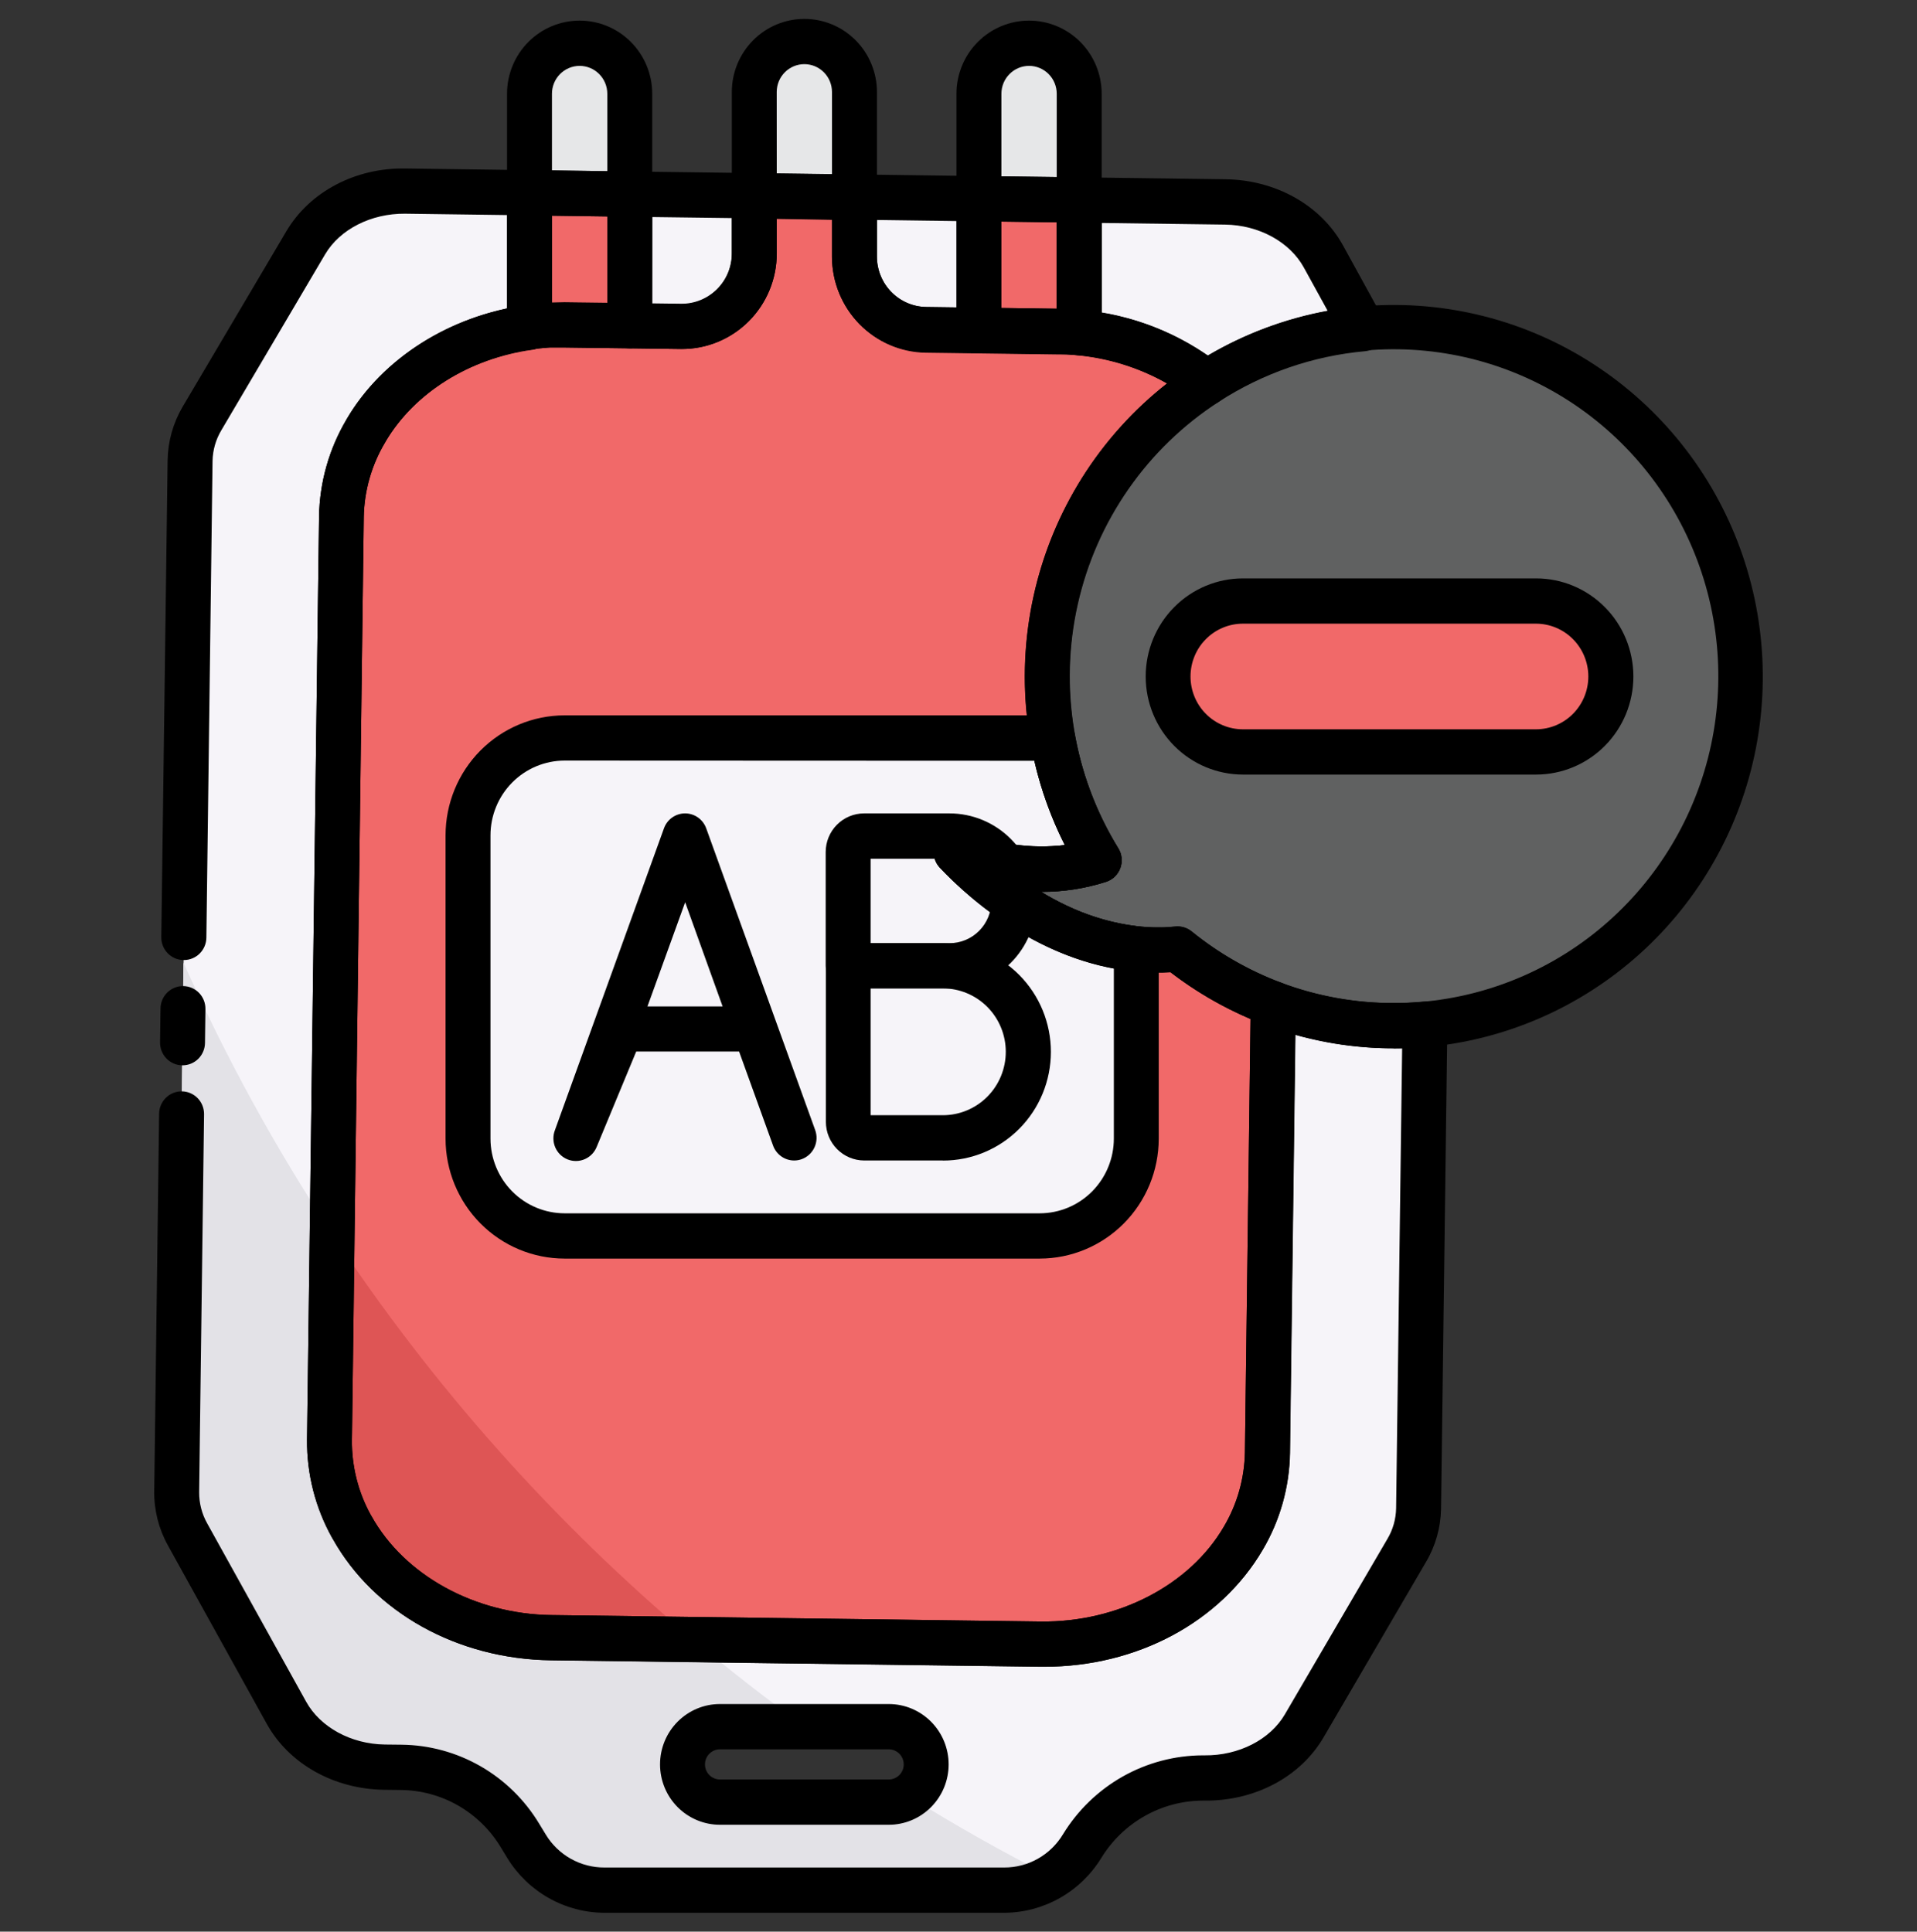 <svg width="128" height="129" viewBox="0 0 128 129" fill="none" xmlns="http://www.w3.org/2000/svg">
<rect x="0" y="0" width="128" height="129" fill="#333333" stroke="none"/>
<path d="M65.375 22.062L61.817 22.014C60.545 21.998 59.33 21.477 58.436 20.563C57.543 19.649 57.044 18.416 57.047 17.134V13.153L65.362 13.264V21.83C65.365 21.906 65.367 21.984 65.375 22.062ZM50.365 13.072V16.925C50.365 17.57 50.239 18.209 49.992 18.804C49.746 19.4 49.385 19.94 48.929 20.393C48.474 20.847 47.933 21.204 47.339 21.445C46.745 21.686 46.11 21.806 45.47 21.797L42.05 21.752V12.964L50.365 13.072ZM91 21.954C87.279 22.283 83.695 23.523 80.557 25.564C78.093 23.644 75.133 22.479 72.03 22.208C72.045 22.082 72.052 21.955 72.052 21.828V13.354L81.802 13.483C84.607 13.521 87.15 14.934 88.357 17.131L91 21.954Z" fill="#F6F4F9"/>
<path d="M93.065 68.499C90.316 68.502 87.588 68.009 85.012 67.043L84.625 97.025C84.59 99.032 84.036 100.995 83.017 102.719C80.442 107.123 75.197 109.867 69.49 109.792L36.805 109.361C31.117 109.285 25.957 106.426 23.492 101.973L23.467 101.936C22.486 100.176 21.98 98.187 22 96.168L22.79 34.518C22.823 32.494 23.386 30.515 24.422 28.781L24.442 28.743C26.627 25.037 30.707 22.515 35.355 21.873V12.875L27.045 12.764C24.25 12.727 21.677 14.067 20.407 16.221L13.5 27.95C12.991 28.802 12.715 29.775 12.697 30.769L11.797 99.635C11.788 100.63 12.039 101.609 12.525 102.475L19.132 114.387C20.345 116.574 22.882 117.98 25.675 118.018L26.797 118.03C28.393 118.052 29.957 118.48 31.344 119.276C32.73 120.072 33.895 121.209 34.727 122.581L35.157 123.289C35.703 124.187 36.469 124.93 37.381 125.445C38.293 125.959 39.322 126.23 40.367 126.229H67.047C68.092 126.228 69.118 125.957 70.029 125.442C70.94 124.926 71.705 124.184 72.25 123.286C73.093 121.897 74.276 120.75 75.686 119.953C77.095 119.157 78.684 118.739 80.3 118.738H80.427C83.232 118.774 85.81 117.426 87.075 115.261L93.93 103.553C94.431 102.706 94.703 101.741 94.72 100.754L95.142 68.413C94.457 68.47 93.765 68.499 93.065 68.499ZM59.342 120.351H48.072C47.409 120.351 46.773 120.086 46.304 119.613C45.836 119.14 45.572 118.5 45.572 117.831C45.572 117.163 45.836 116.522 46.304 116.05C46.773 115.577 47.409 115.312 48.072 115.312H59.342C60.005 115.312 60.641 115.577 61.11 116.05C61.579 116.522 61.842 117.163 61.842 117.831C61.842 118.5 61.579 119.14 61.11 119.613C60.641 120.086 60.005 120.351 59.342 120.351Z" fill="#F6F4F9"/>
<path d="M57.052 6.146C57.052 5.703 56.966 5.264 56.798 4.855C56.63 4.446 56.383 4.075 56.073 3.762C55.762 3.449 55.393 3.2 54.987 3.031C54.581 2.862 54.147 2.774 53.707 2.774C53.268 2.774 52.833 2.862 52.427 3.031C52.021 3.2 51.653 3.449 51.342 3.762C51.031 4.075 50.785 4.446 50.617 4.855C50.449 5.264 50.362 5.703 50.362 6.146C50.362 6.146 50.362 9.476 50.362 13.072L57.047 13.157L57.052 6.146Z" fill="#E6E7E8"/>
<path d="M85.012 67.042L84.625 97.025C84.59 99.031 84.036 100.994 83.017 102.719C80.442 107.123 75.197 109.867 69.49 109.791L36.805 109.36C31.117 109.285 25.957 106.425 23.492 101.973L23.467 101.935C22.486 100.175 21.98 98.187 22 96.168L22.79 34.517C22.823 32.494 23.386 30.515 24.422 28.781L24.442 28.743C26.627 25.037 30.707 22.515 35.355 21.872C35.51 21.849 35.667 21.829 35.822 21.811L36.16 21.779C36.317 21.764 36.477 21.751 36.637 21.741H36.82C36.937 21.741 37.055 21.741 37.177 21.726C37.197 21.727 37.217 21.727 37.237 21.726H37.945L42.05 21.779L45.47 21.824C46.11 21.833 46.745 21.713 47.339 21.472C47.933 21.231 48.473 20.873 48.929 20.42C49.384 19.967 49.746 19.427 49.992 18.831C50.239 18.235 50.365 17.597 50.365 16.951V13.071L57.05 13.159V17.14C57.048 18.422 57.548 19.652 58.441 20.564C59.334 21.477 60.548 21.997 61.82 22.013L65.377 22.061L70.627 22.129H71.272C71.522 22.129 71.772 22.159 72.022 22.184C75.125 22.456 78.085 23.62 80.55 25.541C75.436 28.844 71.819 34.043 70.48 40.014C69.141 45.985 70.188 52.247 73.395 57.445C68.847 58.927 64.627 57.226 63.845 56.896C64.845 57.972 70.29 63.58 77.582 63.447C77.935 63.447 78.28 63.417 78.617 63.384C80.541 64.94 82.7 66.175 85.012 67.042Z" fill="#F16969"/>
<path d="M42.05 12.963V6.261C42.05 5.367 41.697 4.508 41.069 3.876C40.441 3.243 39.59 2.888 38.702 2.888C37.814 2.888 36.963 3.243 36.335 3.876C35.707 4.508 35.355 5.367 35.355 6.261V12.875L42.05 12.963Z" fill="#E6E7E8"/>
<path d="M42.05 21.751V12.963L35.355 12.875V21.86C35.51 21.837 35.667 21.817 35.822 21.799L36.16 21.766C36.319 21.749 36.48 21.739 36.639 21.729H36.819L37.177 21.711C37.198 21.712 37.219 21.712 37.239 21.711H37.944L42.05 21.751Z" fill="#F16969"/>
<path d="M72.059 13.354V6.261C72.059 5.367 71.707 4.508 71.079 3.876C70.451 3.243 69.6 2.888 68.712 2.888C67.824 2.888 66.972 3.243 66.345 3.876C65.717 4.508 65.364 5.367 65.364 6.261V13.268L72.059 13.354Z" fill="#E6E7E8"/>
<path d="M72.059 21.827V13.354L65.364 13.266V22.066L70.614 22.134C70.829 22.134 71.042 22.134 71.259 22.157C71.477 22.18 71.759 22.187 72.009 22.212C72.034 22.085 72.05 21.956 72.059 21.827Z" fill="#F16969"/>
<path d="M75.873 63.369V76.043C75.873 76.896 75.706 77.741 75.382 78.529C75.058 79.318 74.583 80.034 73.984 80.637C73.385 81.241 72.675 81.719 71.892 82.046C71.11 82.372 70.272 82.54 69.425 82.54H37.697C36.851 82.54 36.012 82.372 35.23 82.046C34.448 81.719 33.737 81.241 33.138 80.637C32.54 80.034 32.065 79.318 31.741 78.529C31.417 77.741 31.25 76.896 31.25 76.043V55.783C31.25 54.06 31.929 52.407 33.138 51.188C34.348 49.97 35.987 49.285 37.697 49.285H69.425C69.716 49.285 70.007 49.305 70.295 49.346C70.814 52.218 71.865 54.966 73.395 57.446C68.847 58.927 64.627 57.227 63.845 56.897C64.772 57.889 69.45 62.717 75.873 63.369Z" fill="#F6F4F9"/>
<path d="M73.395 57.446C70.331 52.471 69.232 46.518 70.314 40.765C71.397 35.013 74.582 29.879 79.24 26.379C83.898 22.879 89.69 21.269 95.469 21.866C101.249 22.463 106.596 25.225 110.452 29.604C114.308 33.984 116.394 39.663 116.295 45.517C116.196 51.371 113.921 56.975 109.92 61.221C105.918 65.466 100.482 68.043 94.685 68.442C88.889 68.841 83.155 67.034 78.617 63.377C78.28 63.41 77.937 63.432 77.582 63.44C70.29 63.581 64.852 57.97 63.845 56.889C64.627 57.229 68.847 58.928 73.395 57.446Z" fill="#606161"/>
<path d="M102.555 50.217H83C81.674 50.217 80.402 49.686 79.465 48.741C78.527 47.796 78 46.514 78 45.178C78 43.841 78.527 42.56 79.465 41.615C80.402 40.67 81.674 40.139 83 40.139H102.562C103.889 40.139 105.16 40.67 106.098 41.615C107.036 42.56 107.562 43.841 107.562 45.178C107.562 46.514 107.036 47.796 106.098 48.741C105.16 49.686 103.889 50.217 102.562 50.217H102.555Z" fill="#F16969"/>
<path d="M70.21 125.339C69.256 125.922 68.162 126.229 67.047 126.229H40.367C39.321 126.229 38.293 125.958 37.381 125.443C36.468 124.928 35.703 124.185 35.157 123.286L34.727 122.578C33.895 121.206 32.73 120.069 31.344 119.273C29.957 118.477 28.393 118.049 26.797 118.027L25.675 118.015C22.88 117.977 20.345 116.571 19.132 114.384L12.525 102.474C12.039 101.609 11.788 100.629 11.797 99.635L12.25 64.278C15.054 70.58 18.372 76.638 22.167 82.389L22 96.168C21.982 98.191 22.492 100.184 23.48 101.945L23.505 101.983C25.97 106.435 31.13 109.29 36.817 109.37L46.297 109.496C48.699 111.527 51.183 113.464 53.75 115.306H48.072C47.409 115.306 46.773 115.572 46.304 116.044C45.836 116.517 45.572 117.158 45.572 117.826C45.572 118.494 45.836 119.135 46.304 119.607C46.773 120.08 47.409 120.345 48.072 120.345H59.342C59.815 120.346 60.277 120.211 60.677 119.957C63.767 121.891 66.945 123.685 70.21 125.339Z" fill="#E3E2E7"/>
<path d="M46.285 109.496L36.805 109.37C31.117 109.295 25.957 106.435 23.492 101.983L23.467 101.945C22.484 100.182 21.978 98.19 22 96.168L22.167 82.389C28.867 92.549 36.99 101.68 46.285 109.496Z" fill="#DE5555"/>
<path d="M65.375 23.573H65.355L61.797 23.525C60.133 23.498 58.546 22.814 57.377 21.619C56.208 20.425 55.551 18.816 55.547 17.138V13.16C55.547 12.96 55.587 12.761 55.663 12.577C55.74 12.392 55.852 12.224 55.994 12.084C56.135 11.943 56.303 11.832 56.487 11.757C56.671 11.683 56.869 11.645 57.067 11.648L65.382 11.759C65.777 11.764 66.153 11.926 66.43 12.209C66.707 12.492 66.862 12.873 66.862 13.271V21.925C66.883 22.136 66.859 22.348 66.793 22.549C66.726 22.749 66.619 22.934 66.478 23.09C66.336 23.246 66.164 23.371 65.972 23.456C65.78 23.541 65.572 23.584 65.362 23.583L65.375 23.573ZM58.55 14.692V17.143C58.552 18.026 58.897 18.872 59.512 19.5C60.127 20.128 60.962 20.488 61.837 20.502L63.867 20.529V14.762L58.55 14.692ZM45.54 23.308H45.45L42.03 23.263C41.636 23.258 41.259 23.096 40.982 22.813C40.705 22.53 40.55 22.149 40.55 21.751V12.963C40.55 12.763 40.59 12.565 40.668 12.38C40.745 12.195 40.858 12.028 41 11.887C41.14 11.745 41.307 11.633 41.492 11.558C41.676 11.483 41.873 11.447 42.072 11.452L50.387 11.56C50.782 11.565 51.158 11.727 51.435 12.01C51.712 12.293 51.867 12.674 51.867 13.072V16.924C51.868 18.616 51.202 20.238 50.016 21.436C48.83 22.633 47.221 23.306 45.542 23.308H45.54ZM43.54 20.26L45.48 20.285C46.37 20.294 47.226 19.947 47.862 19.32C48.179 19.008 48.431 18.635 48.603 18.224C48.774 17.812 48.863 17.37 48.862 16.924V14.563L43.547 14.495L43.54 20.26ZM80.565 27.075C80.227 27.075 79.9 26.961 79.635 26.75C77.392 25.012 74.703 23.958 71.885 23.712C71.686 23.693 71.492 23.634 71.316 23.539C71.139 23.444 70.984 23.314 70.858 23.157C70.732 23 70.639 22.819 70.583 22.626C70.528 22.432 70.511 22.229 70.535 22.029C70.544 21.962 70.548 21.894 70.547 21.827V13.354C70.549 13.154 70.59 12.957 70.667 12.773C70.745 12.589 70.858 12.422 71 12.283C71.14 12.139 71.309 12.025 71.494 11.95C71.68 11.874 71.879 11.837 72.08 11.842L81.83 11.971C85.195 12.016 88.202 13.712 89.677 16.397L92.327 21.215C92.449 21.435 92.513 21.683 92.516 21.934C92.518 22.186 92.458 22.435 92.341 22.658C92.224 22.88 92.053 23.07 91.844 23.209C91.636 23.348 91.396 23.433 91.147 23.455C87.67 23.767 84.32 24.925 81.385 26.828C81.141 26.989 80.856 27.075 80.565 27.075ZM73.565 20.885C76.105 21.303 78.522 22.279 80.647 23.742C83.121 22.284 85.828 21.272 88.647 20.754L87.06 17.869C86.12 16.155 84.06 15.029 81.797 14.999L73.575 14.891L73.565 20.885Z" fill="black"/>
<path d="M67.047 127.741H40.367C39.064 127.738 37.782 127.399 36.645 126.758C35.508 126.116 34.551 125.193 33.867 124.075L33.437 123.367C32.74 122.21 31.762 121.251 30.595 120.581C29.427 119.912 28.11 119.553 26.767 119.54L25.647 119.527C22.295 119.482 19.295 117.794 17.812 115.123L11.215 103.213C10.603 102.115 10.287 100.874 10.297 99.615L10.625 74.374C10.63 73.977 10.79 73.598 11.071 73.319C11.352 73.039 11.73 72.883 12.125 72.883H12.145C12.342 72.885 12.536 72.927 12.717 73.006C12.898 73.084 13.062 73.198 13.199 73.34C13.337 73.482 13.445 73.65 13.518 73.835C13.591 74.019 13.627 74.216 13.625 74.415L13.297 99.655C13.293 100.385 13.478 101.102 13.835 101.737L20.442 113.646C21.387 115.352 23.442 116.473 25.692 116.504L26.812 116.516C28.662 116.536 30.476 117.03 32.084 117.953C33.691 118.876 35.039 120.196 36 121.79L36.43 122.497C36.839 123.179 37.417 123.742 38.108 124.131C38.798 124.52 39.576 124.722 40.367 124.717H67.047C67.837 124.721 68.614 124.518 69.302 124.129C69.991 123.74 70.568 123.178 70.977 122.497C71.959 120.892 73.331 119.565 74.964 118.642C76.596 117.72 78.436 117.233 80.307 117.227H80.435C82.707 117.249 84.802 116.181 85.79 114.493L92.637 102.775C93.007 102.155 93.208 101.447 93.22 100.724L93.622 70.003C91.212 70.063 88.807 69.763 86.485 69.111L86.125 97.055C86.085 99.324 85.46 101.544 84.31 103.495C81.482 108.335 75.91 111.306 69.725 111.306H69.475L36.79 110.875C30.54 110.792 24.967 107.685 22.217 102.765C22.197 102.734 22.18 102.704 22.162 102.674C21.054 100.681 20.481 98.432 20.5 96.148L21.302 34.485C21.341 32.209 21.971 29.983 23.127 28.028L23.162 27.965C25.345 24.264 29.285 21.57 33.865 20.598V14.362L27.035 14.271C24.785 14.253 22.697 15.307 21.707 16.987L14.785 28.723C14.409 29.348 14.204 30.063 14.192 30.794L13.78 62.623C13.774 63.021 13.614 63.4 13.333 63.679C13.053 63.959 12.674 64.115 12.28 64.115H12.25C12.053 64.112 11.858 64.071 11.677 63.992C11.496 63.914 11.332 63.8 11.195 63.658C11.057 63.516 10.949 63.347 10.876 63.163C10.803 62.979 10.767 62.782 10.77 62.583L11.192 30.739C11.212 29.481 11.557 28.251 12.192 27.169L19.117 15.448C20.67 12.815 23.717 11.195 27.065 11.253L35.375 11.364C35.769 11.369 36.145 11.53 36.422 11.813C36.699 12.096 36.855 12.478 36.855 12.875V21.86C36.854 22.225 36.723 22.577 36.485 22.852C36.247 23.128 35.918 23.307 35.56 23.357C31.342 23.936 27.68 26.224 25.75 29.479C25.75 29.502 25.727 29.524 25.715 29.544C24.816 31.048 24.325 32.763 24.29 34.518L23.5 96.189C23.485 97.926 23.915 99.639 24.75 101.16C24.77 101.19 24.787 101.218 24.802 101.245C26.99 105.196 31.707 107.796 36.825 107.859L69.5 108.29C74.635 108.348 79.427 105.874 81.715 101.961C82.605 100.46 83.091 98.751 83.125 97.002L83.512 67.02C83.515 66.778 83.576 66.54 83.69 66.326C83.804 66.112 83.967 65.929 84.165 65.792C84.364 65.656 84.592 65.569 84.831 65.54C85.07 65.51 85.312 65.539 85.537 65.624C87.945 66.527 90.495 66.988 93.065 66.985C93.707 66.985 94.36 66.954 95.007 66.894C95.216 66.875 95.427 66.9 95.626 66.969C95.825 67.037 96.008 67.147 96.162 67.291C96.316 67.435 96.438 67.61 96.521 67.804C96.604 67.999 96.645 68.209 96.642 68.421L96.22 100.762C96.198 102.011 95.854 103.233 95.22 104.306L88.375 116.027C86.827 118.675 83.782 120.285 80.417 120.25H80.307C78.949 120.256 77.615 120.61 76.431 121.28C75.247 121.949 74.251 122.911 73.537 124.075C72.854 125.191 71.899 126.114 70.763 126.755C69.628 127.397 68.349 127.736 67.047 127.741ZM59.342 121.863H48.072C47.011 121.863 45.994 121.438 45.244 120.682C44.493 119.926 44.072 118.9 44.072 117.831C44.072 116.762 44.493 115.737 45.244 114.981C45.994 114.225 47.011 113.8 48.072 113.8H59.342C60.403 113.8 61.42 114.225 62.17 114.981C62.921 115.737 63.342 116.762 63.342 117.831C63.342 118.9 62.921 119.926 62.17 120.682C61.42 121.438 60.403 121.863 59.342 121.863ZM48.072 116.824C47.807 116.824 47.553 116.93 47.365 117.119C47.178 117.308 47.072 117.564 47.072 117.831C47.072 118.099 47.178 118.355 47.365 118.544C47.553 118.733 47.807 118.839 48.072 118.839H59.342C59.607 118.839 59.862 118.733 60.049 118.544C60.237 118.355 60.342 118.099 60.342 117.831C60.342 117.564 60.237 117.308 60.049 117.119C59.862 116.93 59.607 116.824 59.342 116.824H48.072ZM12.187 71.144H12.167C11.97 71.142 11.776 71.1 11.595 71.022C11.414 70.943 11.25 70.83 11.112 70.687C10.975 70.545 10.867 70.377 10.794 70.193C10.721 70.008 10.684 69.811 10.687 69.612L10.717 67.345C10.722 66.944 10.886 66.562 11.171 66.282C11.456 66.002 11.839 65.848 12.237 65.853C12.635 65.859 13.014 66.023 13.292 66.31C13.569 66.598 13.722 66.984 13.717 67.385L13.687 69.653C13.682 70.05 13.521 70.43 13.241 70.709C12.96 70.988 12.582 71.144 12.187 71.144ZM57.05 14.669H57.032L50.345 14.584C49.95 14.578 49.574 14.417 49.297 14.134C49.02 13.851 48.865 13.469 48.865 13.072V6.146C48.865 4.851 49.375 3.609 50.284 2.693C51.192 1.777 52.425 1.263 53.71 1.263C54.995 1.263 56.227 1.777 57.136 2.693C58.044 3.609 58.555 4.851 58.555 6.146C58.555 6.146 58.555 9.527 58.555 13.157C58.555 13.558 58.397 13.943 58.115 14.226C57.834 14.51 57.452 14.669 57.055 14.669H57.05ZM51.865 11.59L55.552 11.638V6.143C55.552 5.899 55.504 5.657 55.412 5.431C55.319 5.206 55.183 5.001 55.012 4.828C54.84 4.656 54.637 4.519 54.413 4.425C54.189 4.332 53.949 4.284 53.707 4.284C53.465 4.284 53.225 4.332 53.001 4.425C52.777 4.519 52.574 4.656 52.403 4.828C52.231 5.001 52.095 5.206 52.002 5.431C51.91 5.657 51.862 5.899 51.862 6.143C51.862 6.143 51.862 8.605 51.865 11.59Z" fill="black"/>
<path d="M69.725 111.313H69.475L36.789 110.882C30.54 110.799 24.97 107.693 22.217 102.772C22.197 102.742 22.18 102.712 22.162 102.681C21.053 100.687 20.48 98.435 20.5 96.148L21.302 34.485C21.342 32.209 21.971 29.983 23.127 28.028C23.127 28.005 23.149 27.985 23.162 27.962C25.549 23.916 30.035 21.076 35.162 20.366C35.319 20.343 35.492 20.32 35.662 20.303H35.7L36.037 20.27C36.2 20.255 36.377 20.24 36.554 20.23H36.737C36.874 20.23 37.012 20.215 37.157 20.212H37.715L45.495 20.313C45.936 20.319 46.374 20.236 46.784 20.07C47.193 19.904 47.566 19.657 47.88 19.344C48.194 19.032 48.443 18.659 48.613 18.248C48.783 17.837 48.87 17.397 48.87 16.952V13.072C48.87 12.871 48.909 12.673 48.986 12.488C49.062 12.304 49.175 12.136 49.316 11.995C49.457 11.855 49.625 11.744 49.809 11.669C49.994 11.594 50.191 11.557 50.389 11.56L57.075 11.648C57.469 11.653 57.845 11.815 58.122 12.098C58.399 12.381 58.555 12.762 58.554 13.16V17.143C58.556 18.026 58.902 18.872 59.517 19.5C60.132 20.128 60.967 20.488 61.842 20.502L70.7 20.618H71.052L71.365 20.633C71.665 20.648 71.937 20.668 72.195 20.693C75.584 20.989 78.816 22.269 81.499 24.377C81.687 24.526 81.836 24.718 81.935 24.937C82.034 25.156 82.079 25.395 82.068 25.636C82.056 25.876 81.988 26.11 81.869 26.318C81.749 26.526 81.583 26.703 81.382 26.833C76.603 29.919 73.22 34.777 71.965 40.356C70.71 45.935 71.683 51.788 74.674 56.65C74.795 56.844 74.87 57.065 74.893 57.293C74.916 57.521 74.888 57.752 74.81 57.968C74.731 58.184 74.605 58.378 74.441 58.538C74.277 58.697 74.079 58.816 73.862 58.887C72.46 59.339 70.996 59.566 69.525 59.562C71.7 60.88 74.467 61.983 77.57 61.93C77.862 61.93 78.165 61.905 78.49 61.875C78.879 61.837 79.267 61.954 79.572 62.2C81.37 63.657 83.388 64.814 85.549 65.626C85.84 65.735 86.089 65.931 86.264 66.189C86.439 66.446 86.531 66.751 86.527 67.063L86.139 97.045C86.1 99.314 85.475 101.534 84.325 103.485C81.482 108.34 75.909 111.313 69.725 111.313ZM24.75 101.159C24.769 101.187 24.786 101.216 24.802 101.245C26.989 105.196 31.707 107.796 36.825 107.859L69.499 108.29C74.642 108.355 79.427 105.874 81.715 101.961C82.605 100.46 83.091 98.751 83.124 97.002L83.499 68.053C81.593 67.241 79.796 66.189 78.152 64.921L77.615 64.944H77.317C69.909 64.944 64.317 59.585 62.755 57.924C62.517 57.673 62.374 57.346 62.347 57C62.321 56.654 62.413 56.309 62.609 56.024C62.805 55.739 63.092 55.53 63.423 55.432C63.753 55.335 64.107 55.356 64.424 55.49C66.534 56.373 68.832 56.7 71.102 56.438C68.507 51.3 67.769 45.412 69.015 39.786C70.26 34.159 73.412 29.145 77.927 25.606C76.07 24.56 74.016 23.918 71.897 23.722C71.682 23.701 71.457 23.684 71.204 23.671H70.607L61.807 23.555C60.143 23.528 58.555 22.844 57.386 21.649C56.218 20.455 55.561 18.846 55.557 17.168V14.682L51.864 14.614V16.934C51.863 17.779 51.696 18.614 51.372 19.393C51.048 20.172 50.574 20.878 49.977 21.471C49.381 22.064 48.673 22.531 47.896 22.847C47.119 23.162 46.287 23.319 45.45 23.308L37.7 23.208H36.707L36.294 23.241L35.972 23.271L35.559 23.326C31.342 23.936 27.68 26.224 25.75 29.479L25.715 29.544C24.816 31.048 24.325 32.763 24.29 34.518L23.5 96.189C23.485 97.926 23.915 99.638 24.75 101.159ZM42.05 14.475H42.029L35.337 14.384C34.942 14.38 34.565 14.218 34.288 13.935C34.01 13.652 33.855 13.271 33.855 12.873V6.261C33.855 4.966 34.365 3.723 35.274 2.807C36.183 1.891 37.416 1.376 38.702 1.376C39.988 1.376 41.221 1.891 42.13 2.807C43.039 3.723 43.55 4.966 43.55 6.261V12.963C43.55 13.364 43.392 13.749 43.11 14.032C42.829 14.316 42.447 14.475 42.05 14.475ZM36.855 11.381L40.55 11.431V6.261C40.55 5.768 40.355 5.294 40.008 4.945C39.662 4.596 39.192 4.399 38.702 4.399C38.212 4.399 37.742 4.596 37.396 4.945C37.049 5.294 36.855 5.768 36.855 6.261V11.381Z" fill="black"/>
<path d="M35.355 23.372C34.957 23.372 34.575 23.212 34.294 22.929C34.013 22.645 33.855 22.261 33.855 21.86V12.875C33.855 12.474 34.013 12.09 34.294 11.806C34.575 11.523 34.957 11.363 35.355 11.363H35.374L42.069 11.452C42.464 11.457 42.84 11.618 43.117 11.901C43.394 12.184 43.55 12.566 43.55 12.963V21.751C43.55 21.952 43.51 22.15 43.433 22.335C43.357 22.519 43.245 22.687 43.103 22.828C42.962 22.968 42.794 23.079 42.61 23.154C42.425 23.229 42.228 23.266 42.029 23.263L37.709 23.208H36.715C36.582 23.208 36.447 23.225 36.315 23.241H36.287L35.982 23.271C35.847 23.286 35.715 23.301 35.584 23.321C35.509 23.344 35.432 23.361 35.355 23.372ZM37.709 20.184L40.55 20.22V14.455L36.855 14.405V20.199H37.215L37.709 20.184ZM72.059 14.866H72.04L65.344 14.777C64.95 14.772 64.574 14.611 64.297 14.328C64.02 14.045 63.864 13.663 63.864 13.266V6.261C63.864 4.966 64.375 3.723 65.284 2.807C66.193 1.891 67.426 1.376 68.712 1.376C69.998 1.376 71.231 1.891 72.14 2.807C73.049 3.723 73.559 4.966 73.559 6.261V13.354C73.559 13.755 73.401 14.139 73.12 14.423C72.839 14.706 72.457 14.866 72.059 14.866ZM66.865 11.777L70.559 11.825V6.261C70.559 5.768 70.365 5.294 70.018 4.945C69.672 4.596 69.202 4.399 68.712 4.399C68.222 4.399 67.752 4.596 67.406 4.945C67.059 5.294 66.865 5.768 66.865 6.261V11.777Z" fill="black"/>
<path d="M72.04 23.719C71.993 23.722 71.945 23.722 71.897 23.719C71.647 23.697 71.422 23.679 71.205 23.669C70.987 23.659 70.81 23.651 70.615 23.649L65.365 23.581C64.995 23.576 64.639 23.433 64.367 23.18C64.094 22.927 63.925 22.582 63.89 22.21C63.89 22.094 63.875 21.958 63.875 21.835V13.268C63.875 13.068 63.915 12.87 63.992 12.685C64.069 12.5 64.181 12.333 64.323 12.192C64.462 12.049 64.629 11.937 64.814 11.861C64.998 11.787 65.196 11.751 65.395 11.756L72.09 11.845C72.484 11.85 72.861 12.011 73.138 12.294C73.415 12.577 73.57 12.959 73.57 13.356V21.827C73.569 22.011 73.558 22.196 73.537 22.379C73.496 22.749 73.32 23.09 73.043 23.338C72.767 23.585 72.41 23.721 72.04 23.719ZM66.865 20.567L70.56 20.618V14.848L66.865 14.8V20.567ZM69.425 84.052H37.697C35.59 84.05 33.57 83.205 32.08 81.704C30.59 80.202 29.752 78.166 29.75 76.042V55.783C29.752 53.659 30.59 51.623 32.08 50.121C33.57 48.62 35.59 47.775 37.697 47.773H69.425C69.786 47.773 70.147 47.798 70.505 47.849C70.817 47.893 71.107 48.036 71.334 48.256C71.561 48.477 71.714 48.763 71.77 49.076C72.254 51.762 73.238 54.332 74.67 56.65C74.79 56.844 74.865 57.065 74.889 57.293C74.912 57.521 74.883 57.752 74.805 57.968C74.727 58.184 74.601 58.378 74.437 58.538C74.272 58.697 74.074 58.816 73.858 58.887C72.456 59.339 70.992 59.566 69.52 59.562C71.493 60.801 73.712 61.587 76.02 61.865C76.391 61.903 76.735 62.078 76.985 62.358C77.235 62.637 77.372 63.001 77.37 63.377V76.05C77.366 78.172 76.528 80.206 75.038 81.706C73.549 83.205 71.531 84.049 69.425 84.052ZM37.697 50.794C36.386 50.796 35.128 51.322 34.2 52.258C33.273 53.193 32.751 54.461 32.75 55.783V76.042C32.752 77.364 33.274 78.631 34.201 79.566C35.129 80.501 36.386 81.026 37.697 81.028H69.425C70.737 81.026 71.994 80.501 72.921 79.566C73.849 78.631 74.371 77.364 74.373 76.042V64.679C68.605 63.603 64.373 59.67 62.755 57.937C62.518 57.685 62.374 57.359 62.348 57.013C62.321 56.667 62.413 56.322 62.609 56.037C62.805 55.751 63.093 55.542 63.423 55.445C63.754 55.348 64.108 55.368 64.425 55.503C66.536 56.382 68.834 56.704 71.103 56.438C70.196 54.652 69.511 52.761 69.062 50.807L37.697 50.794Z" fill="black"/>
<path d="M93.065 70.011C87.677 70.004 82.44 68.22 78.152 64.932L77.612 64.954H77.302C70.122 64.957 64.75 60.064 62.75 57.95C62.514 57.698 62.372 57.372 62.346 57.027C62.32 56.682 62.413 56.338 62.608 56.053C62.804 55.769 63.09 55.56 63.42 55.463C63.75 55.366 64.103 55.385 64.42 55.519C66.534 56.394 68.835 56.71 71.105 56.438C68.674 51.616 67.872 46.126 68.822 40.803C69.771 35.48 72.419 30.614 76.363 26.947C80.307 23.279 85.332 21.01 90.673 20.484C96.015 19.958 101.38 21.204 105.954 24.034C110.528 26.863 114.06 31.12 116.014 36.157C117.967 41.195 118.234 46.738 116.776 51.943C115.317 57.148 112.211 61.73 107.931 64.993C103.652 68.257 98.431 70.022 93.065 70.021V70.011ZM78.617 61.868C78.958 61.868 79.289 61.986 79.555 62.2C83.376 65.312 88.143 67.002 93.055 66.988C97.853 66.992 102.517 65.39 106.314 62.434C110.112 59.477 112.828 55.334 114.036 50.654C115.245 45.974 114.877 41.022 112.991 36.575C111.106 32.129 107.808 28.439 103.616 26.085C99.425 23.731 94.576 22.846 89.832 23.57C85.088 24.293 80.716 26.584 77.403 30.082C74.089 33.58 72.022 38.087 71.526 42.897C71.029 47.707 72.132 52.547 74.66 56.658C74.78 56.852 74.855 57.073 74.878 57.301C74.902 57.529 74.873 57.76 74.795 57.976C74.717 58.192 74.591 58.386 74.426 58.546C74.262 58.705 74.064 58.824 73.847 58.895C72.44 59.338 70.974 59.559 69.5 59.553C71.68 60.875 74.452 61.996 77.555 61.931C77.845 61.931 78.145 61.906 78.477 61.876C78.524 61.871 78.57 61.868 78.617 61.868Z" fill="black"/>
<path d="M102.554 51.728H82.999C81.275 51.728 79.622 51.038 78.403 49.81C77.184 48.581 76.499 46.915 76.499 45.178C76.499 43.44 77.184 41.774 78.403 40.546C79.622 39.317 81.275 38.627 82.999 38.627H102.562C104.286 38.627 105.939 39.317 107.158 40.546C108.377 41.774 109.062 43.44 109.062 45.178C109.062 46.915 108.377 48.581 107.158 49.81C105.939 51.038 104.286 51.728 102.562 51.728H102.554ZM82.992 41.65C82.063 41.65 81.173 42.022 80.517 42.684C79.86 43.345 79.492 44.242 79.492 45.178C79.492 46.113 79.86 47.01 80.517 47.672C81.173 48.333 82.063 48.705 82.992 48.705H102.554C103.482 48.705 104.373 48.333 105.029 47.672C105.685 47.01 106.054 46.113 106.054 45.178C106.054 44.242 105.685 43.345 105.029 42.684C104.373 42.022 103.482 41.65 102.554 41.65H82.992ZM53.024 77.501C52.715 77.5 52.413 77.403 52.161 77.222C51.908 77.042 51.717 76.787 51.614 76.493L49.349 70.222H42.482L39.849 76.574C39.704 76.947 39.418 77.247 39.054 77.408C38.689 77.569 38.276 77.578 37.905 77.431C37.535 77.285 37.237 76.997 37.077 76.63C36.918 76.262 36.909 75.846 37.054 75.473L44.334 55.316C44.439 55.025 44.631 54.772 44.883 54.594C45.136 54.416 45.436 54.32 45.744 54.32C46.052 54.32 46.353 54.416 46.605 54.594C46.857 54.772 47.049 55.025 47.154 55.316L54.432 75.473C54.568 75.849 54.55 76.265 54.382 76.628C54.214 76.991 53.91 77.273 53.537 77.41C53.373 77.471 53.199 77.501 53.024 77.501ZM43.232 67.211H48.249L45.749 60.255L43.232 67.211ZM63.399 66.012H56.632C56.234 66.012 55.852 65.853 55.571 65.569C55.29 65.285 55.132 64.901 55.132 64.5V56.904C55.132 56.219 55.402 55.563 55.882 55.079C56.362 54.595 57.013 54.322 57.692 54.321H63.399C64.937 54.321 66.411 54.937 67.499 56.032C68.586 57.128 69.197 58.614 69.197 60.164C69.197 61.714 68.586 63.2 67.499 64.295C66.411 65.391 64.937 66.007 63.399 66.007V66.012ZM58.132 62.988H63.399C64.141 62.988 64.853 62.691 65.377 62.163C65.902 61.634 66.197 60.917 66.197 60.169C66.197 59.421 65.902 58.704 65.377 58.175C64.853 57.647 64.141 57.35 63.399 57.35H58.132V62.988Z" fill="black"/>
<path d="M62.955 77.501H57.705C57.026 77.499 56.375 77.227 55.895 76.743C55.415 76.259 55.145 75.603 55.145 74.918V64.5C55.145 64.099 55.303 63.715 55.584 63.431C55.865 63.148 56.247 62.988 56.645 62.988H62.967C64.877 62.988 66.709 63.753 68.06 65.114C69.411 66.476 70.169 68.322 70.169 70.247C70.169 72.172 69.411 74.019 68.06 75.38C66.709 76.741 64.877 77.506 62.967 77.506L62.955 77.501ZM58.132 74.477H62.955C64.069 74.477 65.138 74.031 65.926 73.237C66.714 72.443 67.157 71.365 67.157 70.242C67.157 69.119 66.714 68.041 65.926 67.247C65.138 66.453 64.069 66.007 62.955 66.007H58.132V74.477Z" fill="black"/>
</svg>

